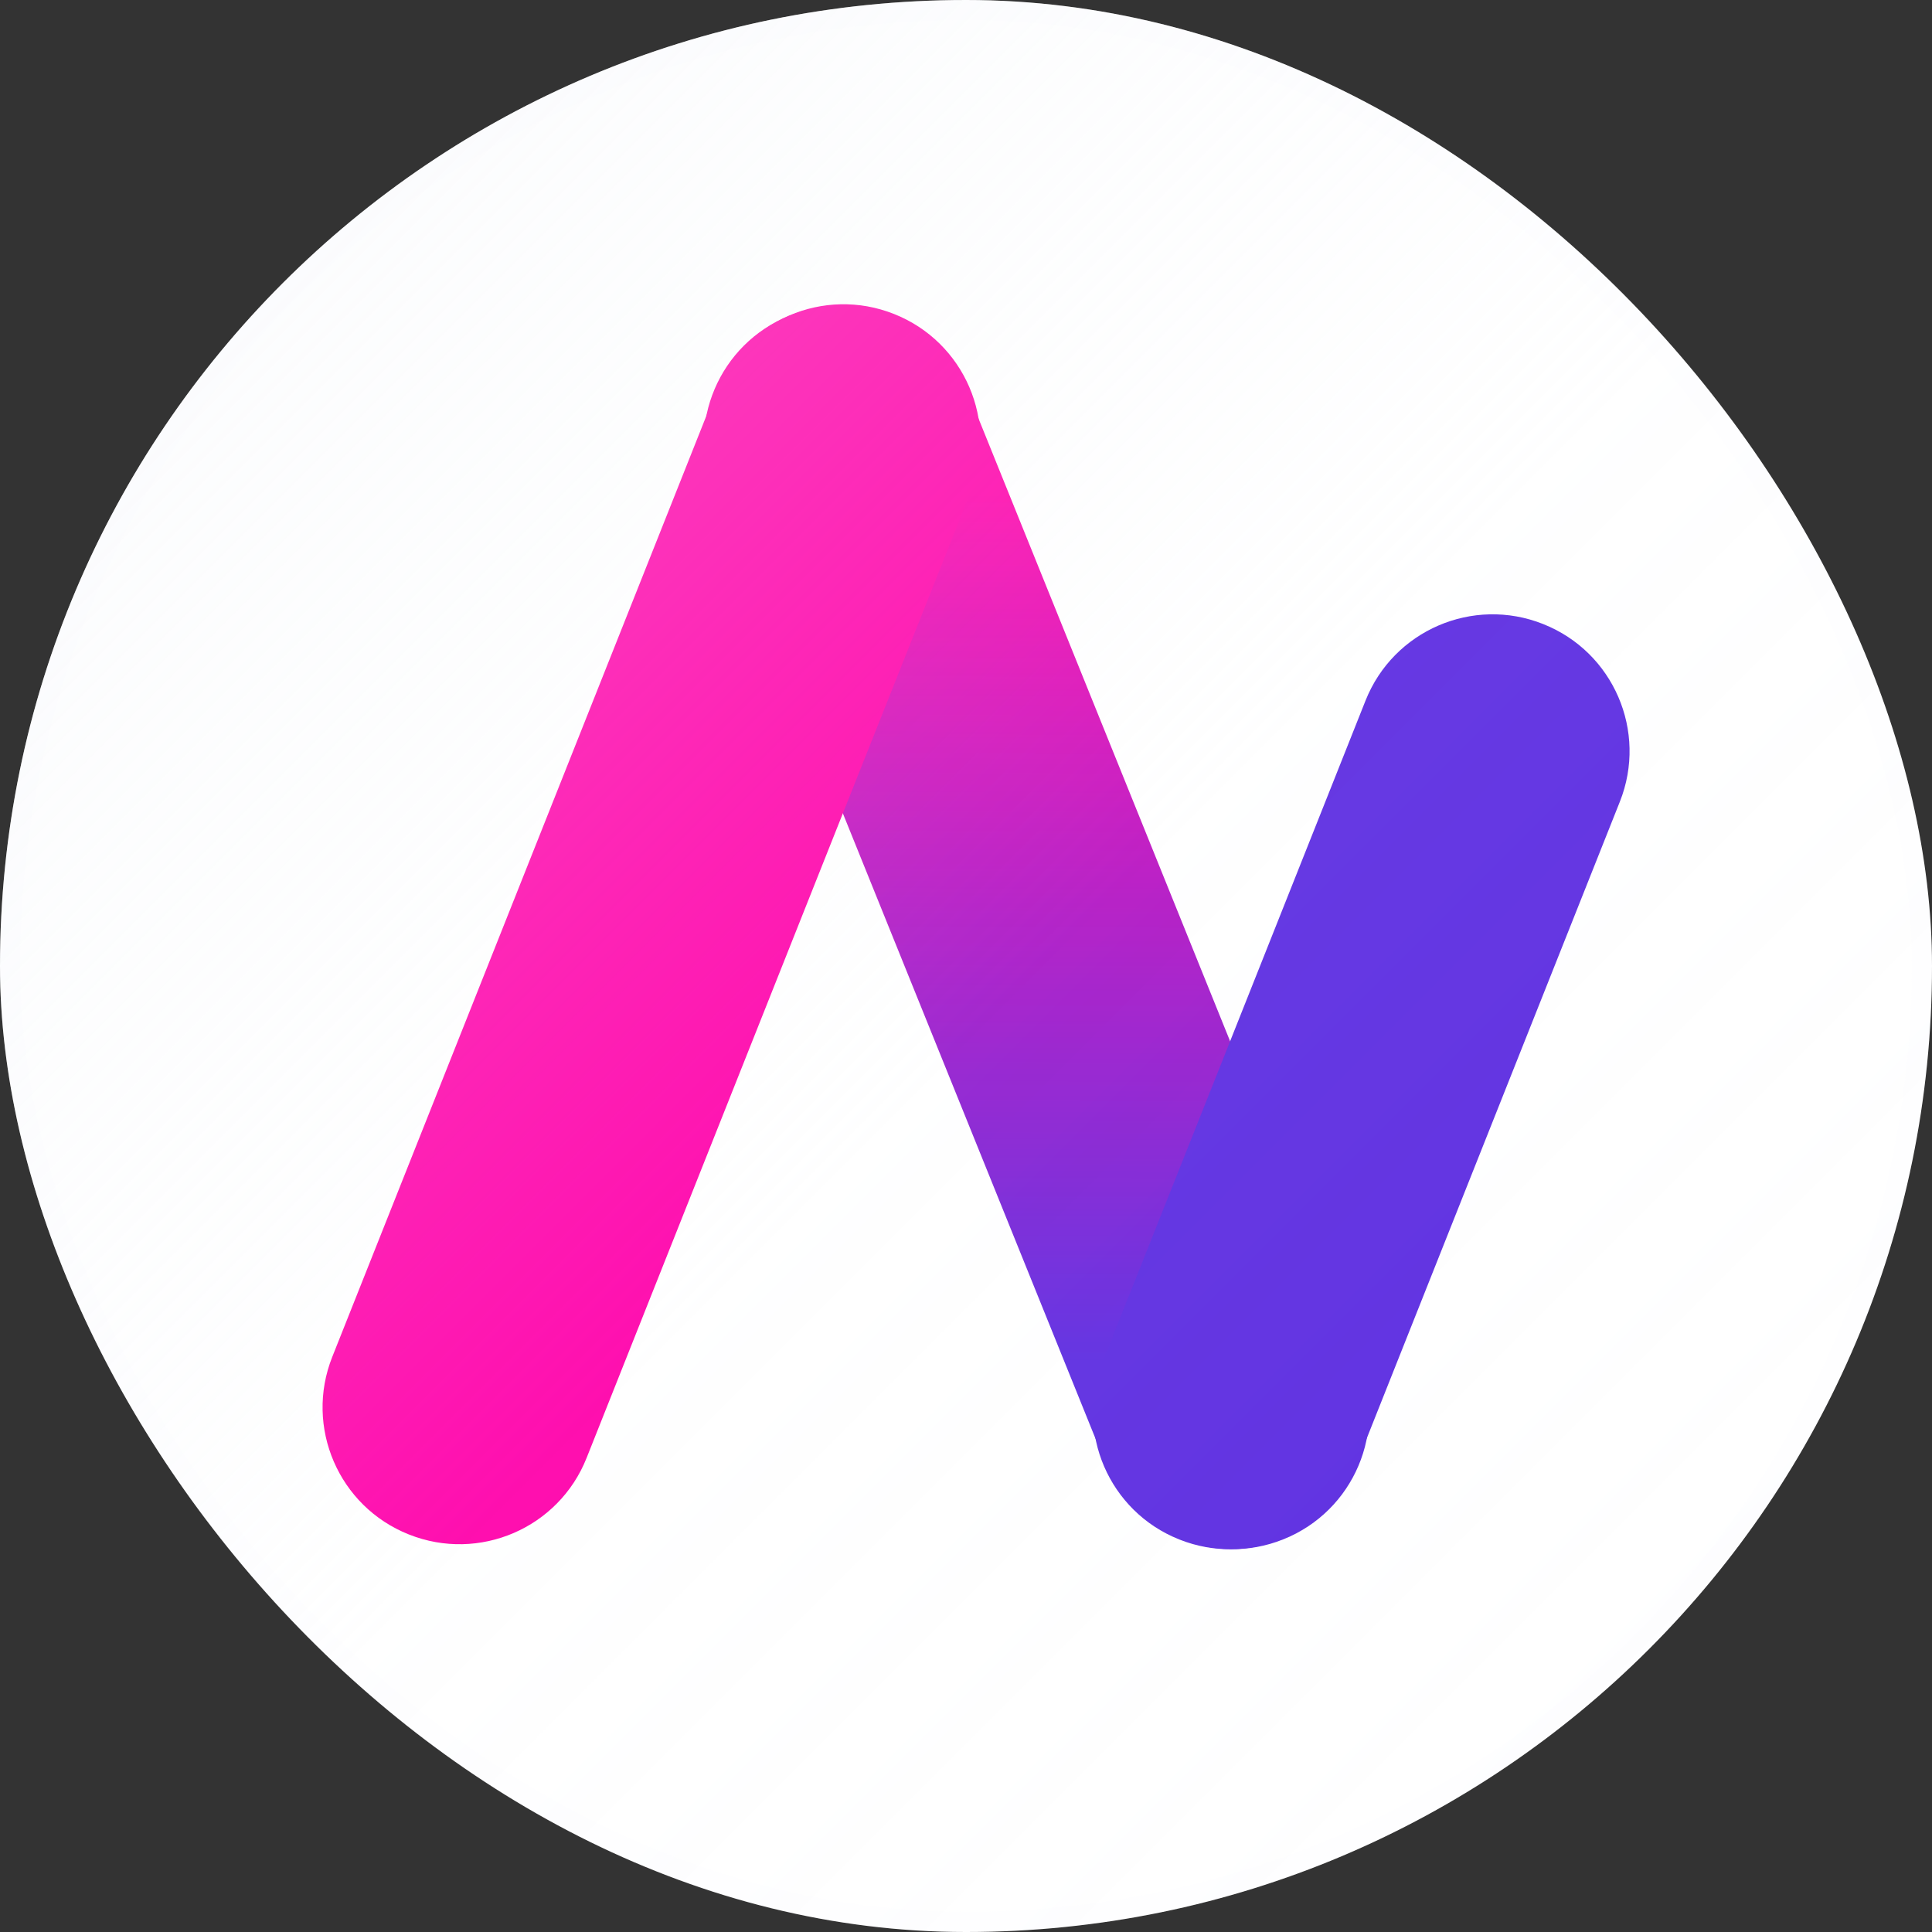 <svg width="96" height="96" viewBox="0 0 96 96" fill="none" xmlns="http://www.w3.org/2000/svg">
<rect x="0" y="0" width="96" height="96" fill="#333333" stroke="none"/>
<rect width="96" height="96" rx="48" fill="white"/>
<path d="M39.229 15.683L39.218 15.687C35.739 17.093 34.058 21.053 35.464 24.532L54.937 72.729C56.342 76.208 60.302 77.889 63.781 76.483L63.792 76.479C67.271 75.073 68.951 71.113 67.546 67.635L48.073 19.437C46.667 15.958 42.708 14.277 39.229 15.683Z" fill="url(#paint0_linear_364_43)"/>
<path d="M44.433 15.605L44.422 15.601C40.935 14.214 36.985 15.917 35.599 19.404L16.51 67.422C15.124 70.909 16.827 74.859 20.313 76.245L20.324 76.249C23.811 77.635 27.761 75.933 29.147 72.446L48.237 24.428C49.623 20.941 47.92 16.991 44.433 15.605Z" fill="#FF00AA"/>
<path d="M76.687 31.012L76.676 31.007C73.189 29.621 69.239 31.324 67.853 34.811L54.79 67.67C53.404 71.157 55.106 75.107 58.593 76.493L58.604 76.498C62.091 77.884 66.041 76.181 67.427 72.694L80.49 39.835C81.876 36.348 80.174 32.398 76.687 31.012Z" fill="#5D2DE1"/>
<rect width="96" height="96" rx="48" fill="url(#paint1_linear_364_43)"/>
<rect x="0.5" y="0.5" width="95" height="95" rx="47.5" stroke="#F5F7FA" stroke-opacity="0.06"/>
<defs>
<linearGradient id="paint0_linear_364_43" x1="51.934" y1="76.856" x2="52.176" y2="15.302" gradientUnits="userSpaceOnUse">
<stop offset="0.15" stop-color="#5D2DE1"/>
<stop offset="0.85" stop-color="#FF00AA"/>
</linearGradient>
<linearGradient id="paint1_linear_364_43" x1="-48" y1="48" x2="48" y2="144" gradientUnits="userSpaceOnUse">
<stop stop-color="#F5F7FA" stop-opacity="0.4"/>
<stop offset="0.521" stop-color="#F5F7FA" stop-opacity="0.06"/>
<stop offset="1" stop-color="#F5F7FA" stop-opacity="0.01"/>
</linearGradient>
</defs>
</svg>

